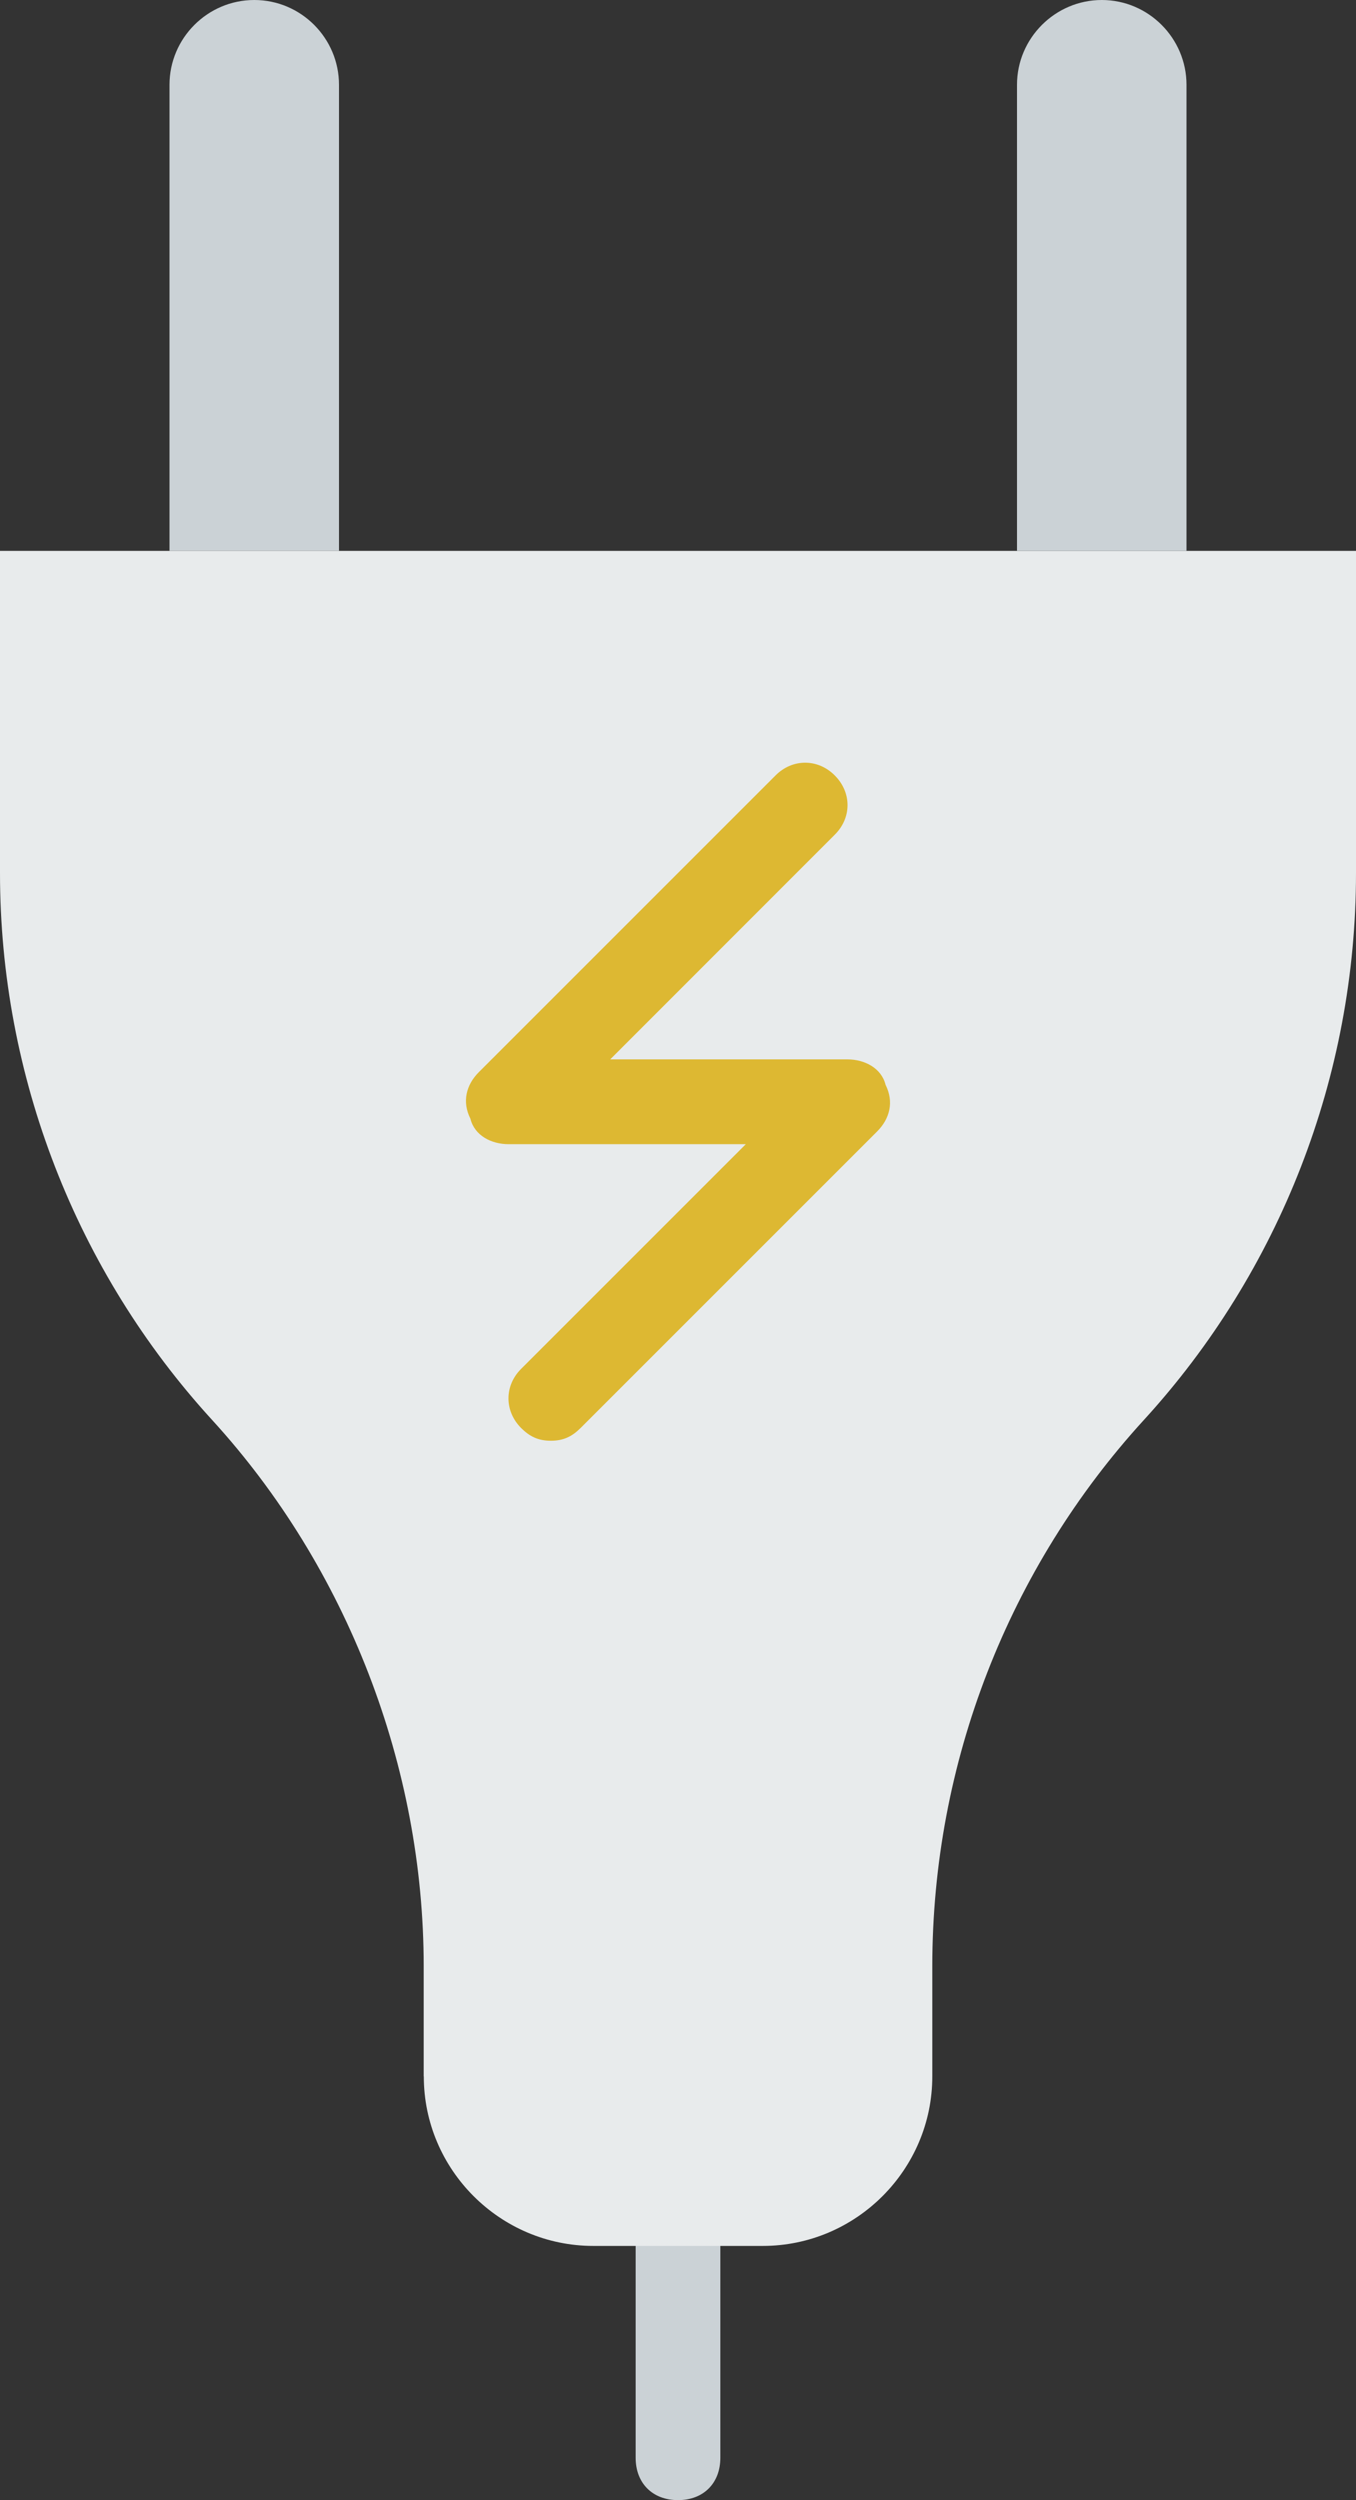 <?xml version="1.0" encoding="utf-8"?>
<!-- Generator: Adobe Illustrator 16.0.0, SVG Export Plug-In . SVG Version: 6.00 Build 0)  -->
<!DOCTYPE svg PUBLIC "-//W3C//DTD SVG 1.1//EN" "http://www.w3.org/Graphics/SVG/1.1/DTD/svg11.dtd">
<svg version="1.1" id="Слой_1" xmlns="http://www.w3.org/2000/svg" xmlns:xlink="http://www.w3.org/1999/xlink" x="0px" y="0px"
	 width="13px" height="23.968px" viewBox="0 0 13 23.968" enable-background="new 0 0 13 23.968" xml:space="preserve">
<rect x="0" y="0" width="13" height="23.968" fill="#333333" stroke="none"/>
<g>
	<g>
		<path fill="#CBD2D6" d="M6.5,23.968c-0.244,0-0.406-0.162-0.406-0.406v-2.031c0-0.244,0.162-0.406,0.406-0.406
			s0.406,0.162,0.406,0.406v2.031C6.906,23.806,6.744,23.968,6.5,23.968"/>
		<path fill="#CBD2D6" d="M3.25,5.281H1.625V0.813C1.625,0.366,1.99,0,2.438,0S3.25,0.366,3.25,0.813V5.281z"/>
	</g>
	<path fill="#E8EBEC" d="M4.063,19.906L4.063,19.906c0,0.894,0.731,1.625,1.625,1.625h1.625c0.894,0,1.625-0.731,1.625-1.625v-1.057
		c0-1.949,0.731-3.818,2.031-5.239l0,0C12.269,12.187,13,10.318,13,8.369V5.281H0v3.088c0,1.949,0.731,3.818,2.031,5.241
		c1.3,1.421,2.031,3.33,2.031,5.239V19.906L4.063,19.906z"/>
	<path fill="#CBD2D6" d="M9.75,5.281h1.625V0.813C11.375,0.366,11.01,0,10.563,0C10.116,0,9.75,0.366,9.75,0.813V5.281z"/>
	<path fill="#DDB832" d="M5.281,13.812c-0.122,0-0.203-0.041-0.284-0.121c-0.163-0.163-0.163-0.407,0-0.569l2.153-2.153H4.875
		c-0.162,0-0.325-0.081-0.365-0.244c-0.082-0.163-0.041-0.325,0.081-0.447l2.844-2.844c0.162-0.163,0.406-0.163,0.568,0
		c0.163,0.163,0.163,0.406,0,0.568L5.85,10.156h2.275c0.162,0,0.325,0.082,0.365,0.244c0.082,0.163,0.041,0.325-0.081,0.447
		l-2.844,2.844C5.484,13.771,5.403,13.812,5.281,13.812"/>
</g>
</svg>
